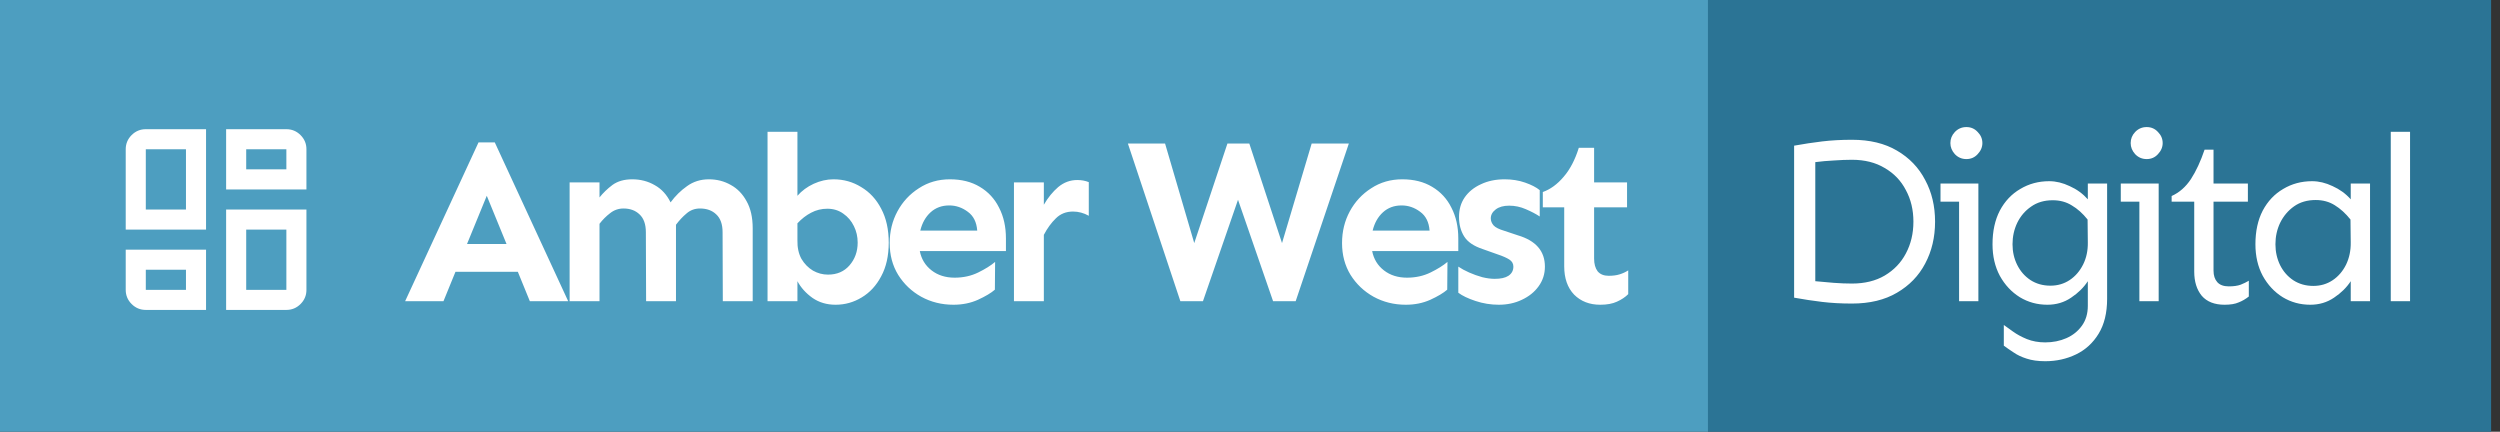 <svg width="249" height="43" viewBox="0 0 249 43" fill="none" xmlns="http://www.w3.org/2000/svg">
<rect x="0" y="0" width="249" height="43" fill="#333333" stroke="none"/>
<rect width="170.115" height="43" fill="#4D9EC0"/>
<mask id="mask0_18_3" style="mask-type:alpha" maskUnits="userSpaceOnUse" x="6" y="8" width="26" height="27">
<rect x="6" y="8.942" width="25.115" height="25.115" fill="#D9D9D9"/>
</mask>
<g mask="url(#mask0_18_3)">
<mask id="mask1_18_3" style="mask-type:alpha" maskUnits="userSpaceOnUse" x="9" y="9" width="25" height="25">
<rect x="9.522" y="9.868" width="24" height="24" fill="#D9D9D9"/>
</mask>
<g mask="url(#mask1_18_3)">
<path d="M12.522 22.868V14.868C12.522 14.318 12.717 13.847 13.109 13.455C13.501 13.064 13.972 12.868 14.522 12.868H20.522V22.868H12.522ZM22.522 12.868H28.522C29.072 12.868 29.543 13.064 29.934 13.455C30.326 13.847 30.522 14.318 30.522 14.868V18.868H22.522V12.868ZM22.522 30.868V20.868H30.522V28.868C30.522 29.418 30.326 29.889 29.934 30.28C29.543 30.672 29.072 30.868 28.522 30.868H22.522ZM12.522 24.868H20.522V30.868H14.522C13.972 30.868 13.501 30.672 13.109 30.28C12.717 29.889 12.522 29.418 12.522 28.868V24.868ZM14.522 20.868H18.522V14.868H14.522V20.868ZM24.522 16.868H28.522V14.868H24.522V16.868ZM24.522 22.868V28.868H28.522V22.868H24.522ZM14.522 26.868V28.868H18.522V26.868H14.522Z" fill="white"/>
</g>
</g>
<path d="M49.279 14.18L56.592 30H52.772L51.576 27.07H45.365L44.17 30H40.35L47.662 14.18H49.279ZM48.483 19.5L46.514 24.305H50.451L48.483 19.5ZM59.711 18.164V19.664C60.071 19.211 60.5 18.797 61 18.422C61.516 18.047 62.172 17.859 62.969 17.859C63.797 17.859 64.547 18.055 65.219 18.445C65.891 18.82 66.414 19.391 66.789 20.156C67.258 19.516 67.805 18.977 68.43 18.539C69.055 18.086 69.781 17.859 70.609 17.859C71.406 17.859 72.133 18.047 72.789 18.422C73.445 18.781 73.969 19.32 74.359 20.039C74.766 20.758 74.969 21.656 74.969 22.734V30H71.992L71.969 23.133C71.969 22.336 71.758 21.742 71.336 21.352C70.93 20.961 70.391 20.766 69.719 20.766C69.203 20.766 68.758 20.93 68.383 21.258C68.008 21.57 67.656 21.945 67.328 22.383V30H64.352L64.328 23.133C64.328 22.336 64.117 21.742 63.696 21.352C63.289 20.961 62.758 20.766 62.102 20.766C61.602 20.766 61.156 20.922 60.766 21.234C60.375 21.531 60.024 21.883 59.711 22.289V30H56.734V18.164H59.711ZM83.01 17.859C84.025 17.859 84.947 18.117 85.775 18.633C86.619 19.133 87.283 19.852 87.768 20.789C88.268 21.727 88.518 22.852 88.518 24.164C88.518 25.477 88.268 26.594 87.768 27.516C87.283 28.438 86.635 29.141 85.822 29.625C85.025 30.109 84.158 30.352 83.221 30.352C82.346 30.352 81.58 30.125 80.924 29.672C80.268 29.203 79.768 28.648 79.424 28.008V30H76.447V13.125H79.424V19.5C79.861 19 80.4 18.602 81.041 18.305C81.697 18.008 82.354 17.859 83.01 17.859ZM82.4 20.789C81.822 20.789 81.283 20.922 80.783 21.188C80.299 21.438 79.846 21.789 79.424 22.242V23.93C79.408 24.648 79.541 25.266 79.822 25.781C80.119 26.281 80.502 26.672 80.971 26.953C81.439 27.219 81.939 27.352 82.471 27.352C83.361 27.352 84.072 27.047 84.604 26.438C85.15 25.812 85.424 25.055 85.424 24.164C85.424 23.57 85.299 23.023 85.049 22.523C84.799 22.008 84.447 21.594 83.994 21.281C83.541 20.953 83.01 20.789 82.4 20.789ZM94.613 17.859C95.769 17.859 96.762 18.109 97.59 18.609C98.434 19.109 99.074 19.805 99.512 20.695C99.965 21.57 100.191 22.586 100.191 23.742V25.008H91.613C91.769 25.805 92.16 26.445 92.785 26.93C93.41 27.414 94.176 27.656 95.082 27.656C95.941 27.656 96.723 27.484 97.426 27.141C98.129 26.797 98.691 26.445 99.113 26.086L99.09 28.852C98.715 29.18 98.152 29.516 97.402 29.859C96.668 30.188 95.856 30.352 94.965 30.352C93.793 30.352 92.723 30.086 91.754 29.555C90.801 29.023 90.035 28.297 89.457 27.375C88.894 26.453 88.613 25.398 88.613 24.211C88.613 23.055 88.871 22 89.387 21.047C89.902 20.094 90.613 19.328 91.519 18.75C92.426 18.156 93.457 17.859 94.613 17.859ZM94.543 20.461C93.809 20.461 93.191 20.688 92.691 21.141C92.191 21.594 91.848 22.203 91.66 22.969H97.332C97.269 22.125 96.957 21.5 96.394 21.094C95.832 20.672 95.215 20.461 94.543 20.461ZM108.443 21.492C107.943 21.211 107.42 21.07 106.873 21.07C106.185 21.07 105.615 21.297 105.162 21.75C104.709 22.188 104.31 22.734 103.967 23.391V30H100.99V18.164H103.967V20.391C104.373 19.688 104.85 19.102 105.396 18.633C105.959 18.164 106.592 17.93 107.295 17.93C107.717 17.93 108.1 18 108.443 18.141V21.492ZM134.345 14.297L129.049 30H126.799L123.306 19.898L119.814 30H117.564L112.338 14.297H116.041L118.947 24.211L122.252 14.297H124.431L127.689 24.211L130.642 14.297H134.345ZM139.668 17.859C140.824 17.859 141.816 18.109 142.644 18.609C143.488 19.109 144.129 19.805 144.566 20.695C145.019 21.57 145.246 22.586 145.246 23.742V25.008H136.668C136.824 25.805 137.215 26.445 137.84 26.93C138.465 27.414 139.23 27.656 140.136 27.656C140.996 27.656 141.777 27.484 142.48 27.141C143.183 26.797 143.746 26.445 144.168 26.086L144.144 28.852C143.769 29.18 143.207 29.516 142.457 29.859C141.722 30.188 140.91 30.352 140.019 30.352C138.847 30.352 137.777 30.086 136.808 29.555C135.855 29.023 135.09 28.297 134.511 27.375C133.949 26.453 133.668 25.398 133.668 24.211C133.668 23.055 133.925 22 134.441 21.047C134.957 20.094 135.668 19.328 136.574 18.75C137.48 18.156 138.511 17.859 139.668 17.859ZM139.597 20.461C138.863 20.461 138.246 20.688 137.746 21.141C137.246 21.594 136.902 22.203 136.715 22.969H142.386C142.324 22.125 142.011 21.5 141.449 21.094C140.886 20.672 140.269 20.461 139.597 20.461ZM149.865 17.859C150.599 17.859 151.279 17.969 151.904 18.188C152.529 18.406 153.013 18.656 153.357 18.938V21.562C152.982 21.312 152.521 21.07 151.974 20.836C151.443 20.602 150.888 20.484 150.31 20.484C149.748 20.484 149.302 20.609 148.974 20.859C148.646 21.109 148.482 21.406 148.482 21.75C148.482 22 148.576 22.234 148.763 22.453C148.951 22.656 149.31 22.836 149.841 22.992L151.177 23.438C152.974 23.969 153.873 25.008 153.873 26.555C153.873 27.289 153.662 27.945 153.24 28.523C152.834 29.086 152.279 29.531 151.576 29.859C150.888 30.188 150.123 30.352 149.279 30.352C148.482 30.352 147.709 30.227 146.959 29.977C146.209 29.727 145.638 29.453 145.248 29.156V26.555C145.545 26.758 145.904 26.953 146.326 27.141C146.748 27.328 147.185 27.484 147.638 27.609C148.091 27.719 148.505 27.773 148.88 27.773C149.474 27.773 149.927 27.672 150.24 27.469C150.568 27.25 150.732 26.945 150.732 26.555C150.732 26.258 150.599 26.023 150.334 25.852C150.068 25.68 149.677 25.508 149.162 25.336L147.709 24.82C146.802 24.523 146.177 24.102 145.834 23.555C145.49 23.008 145.318 22.359 145.318 21.609C145.318 20.859 145.505 20.211 145.88 19.664C146.271 19.102 146.81 18.664 147.498 18.352C148.185 18.023 148.974 17.859 149.865 17.859ZM158.773 14.719V18.164H162.054V20.648H158.773V25.758C158.773 26.289 158.89 26.711 159.125 27.023C159.375 27.32 159.742 27.469 160.226 27.469C160.648 27.469 161.007 27.422 161.304 27.328C161.617 27.234 161.906 27.102 162.171 26.93V29.297C161.875 29.594 161.5 29.844 161.046 30.047C160.609 30.25 160.054 30.352 159.382 30.352C158.32 30.352 157.453 30.016 156.781 29.344C156.125 28.656 155.796 27.719 155.796 26.531V20.648H153.664V19.125C154.414 18.859 155.101 18.359 155.726 17.625C156.367 16.891 156.875 15.922 157.25 14.719H158.773Z" fill="white"/>
<rect width="78" height="43" transform="translate(170.115)" fill="#2B7495"/>
<path d="M184.459 13.922C186.225 13.922 187.717 14.281 188.936 15C190.17 15.719 191.108 16.695 191.748 17.93C192.405 19.148 192.733 20.531 192.733 22.078C192.733 23.625 192.405 25.016 191.748 26.25C191.108 27.469 190.17 28.438 188.936 29.156C187.717 29.875 186.225 30.234 184.459 30.234C183.381 30.234 182.389 30.18 181.483 30.07C180.576 29.961 179.647 29.82 178.694 29.648V14.508C179.647 14.336 180.576 14.195 181.483 14.086C182.389 13.977 183.381 13.922 184.459 13.922ZM184.459 15.914C183.897 15.914 183.295 15.938 182.655 15.984C182.014 16.016 181.397 16.07 180.803 16.148V28.008C181.397 28.07 182.014 28.125 182.655 28.172C183.295 28.219 183.897 28.242 184.459 28.242C185.725 28.242 186.811 27.977 187.717 27.445C188.639 26.898 189.342 26.164 189.826 25.242C190.326 24.305 190.576 23.25 190.576 22.078C190.576 20.906 190.326 19.859 189.826 18.938C189.342 18 188.639 17.266 187.717 16.734C186.811 16.188 185.725 15.914 184.459 15.914ZM195.852 12.656C196.305 12.656 196.68 12.82 196.977 13.148C197.289 13.461 197.445 13.828 197.445 14.25C197.445 14.656 197.289 15.023 196.977 15.352C196.68 15.68 196.305 15.844 195.852 15.844C195.399 15.844 195.016 15.68 194.703 15.352C194.406 15.023 194.258 14.656 194.258 14.25C194.258 13.828 194.406 13.461 194.703 13.148C195.016 12.82 195.399 12.656 195.852 12.656ZM197.047 18.281V30H195.125V20.086H193.274V18.281H197.047ZM204.104 18.047C204.775 18.047 205.455 18.211 206.143 18.539C206.846 18.852 207.447 19.289 207.947 19.852V18.281H209.869V29.766C209.869 31.156 209.588 32.312 209.025 33.234C208.463 34.156 207.713 34.844 206.775 35.297C205.838 35.75 204.815 35.977 203.705 35.977C202.986 35.977 202.369 35.891 201.854 35.719C201.354 35.562 200.924 35.359 200.565 35.109C200.205 34.875 199.877 34.648 199.58 34.43V32.367C199.815 32.539 200.119 32.758 200.494 33.023C200.885 33.305 201.346 33.555 201.877 33.773C202.424 33.992 203.033 34.102 203.705 34.102C204.471 34.102 205.174 33.961 205.815 33.68C206.455 33.398 206.971 32.984 207.361 32.438C207.752 31.891 207.947 31.234 207.947 30.469V28.008C207.541 28.633 206.986 29.18 206.283 29.648C205.596 30.117 204.807 30.352 203.916 30.352C202.916 30.352 202.002 30.102 201.174 29.602C200.346 29.086 199.682 28.375 199.182 27.469C198.697 26.562 198.455 25.516 198.455 24.328C198.455 23.031 198.697 21.914 199.182 20.977C199.682 20.039 200.361 19.32 201.221 18.82C202.08 18.305 203.041 18.047 204.104 18.047ZM204.455 19.945C203.611 19.945 202.893 20.156 202.299 20.578C201.705 20.984 201.244 21.523 200.916 22.195C200.604 22.852 200.447 23.562 200.447 24.328C200.447 25.078 200.604 25.766 200.916 26.391C201.229 27.016 201.666 27.516 202.229 27.891C202.807 28.266 203.471 28.453 204.221 28.453C204.94 28.453 205.58 28.266 206.143 27.891C206.705 27.516 207.15 27 207.479 26.344C207.807 25.688 207.963 24.945 207.947 24.117L207.924 21.867C207.44 21.258 206.916 20.789 206.354 20.461C205.807 20.117 205.174 19.945 204.455 19.945ZM213.809 12.656C214.262 12.656 214.637 12.82 214.934 13.148C215.246 13.461 215.402 13.828 215.402 14.25C215.402 14.656 215.246 15.023 214.934 15.352C214.637 15.68 214.262 15.844 213.809 15.844C213.355 15.844 212.973 15.68 212.66 15.352C212.363 15.023 212.215 14.656 212.215 14.25C212.215 13.828 212.363 13.461 212.66 13.148C212.973 12.82 213.355 12.656 213.809 12.656ZM215.004 18.281V30H213.082V20.086H211.23V18.281H215.004ZM220.467 14.906V18.281H223.889V20.086H220.467V26.953C220.467 27.438 220.592 27.82 220.842 28.102C221.092 28.383 221.475 28.523 221.99 28.523C222.459 28.523 222.85 28.469 223.162 28.359C223.475 28.234 223.748 28.102 223.982 27.961V29.531C223.67 29.781 223.334 29.977 222.975 30.117C222.631 30.273 222.162 30.352 221.568 30.352C220.568 30.352 219.81 30.055 219.295 29.461C218.795 28.852 218.545 28.047 218.545 27.047V20.086H216.295V19.523C217.06 19.18 217.701 18.617 218.217 17.836C218.732 17.039 219.185 16.062 219.576 14.906H220.467ZM230.289 18.047C230.961 18.047 231.64 18.211 232.328 18.539C233.031 18.852 233.633 19.289 234.133 19.852V18.281H236.055V30H234.133V28.008C233.726 28.633 233.172 29.18 232.469 29.648C231.781 30.117 230.992 30.352 230.101 30.352C229.101 30.352 228.187 30.102 227.359 29.602C226.531 29.086 225.867 28.375 225.367 27.469C224.883 26.562 224.64 25.516 224.64 24.328C224.64 23.031 224.883 21.914 225.367 20.977C225.867 20.039 226.547 19.32 227.406 18.82C228.265 18.305 229.226 18.047 230.289 18.047ZM230.64 19.922C229.797 19.922 229.078 20.133 228.484 20.555C227.89 20.977 227.43 21.523 227.101 22.195C226.789 22.852 226.633 23.562 226.633 24.328C226.633 25.078 226.789 25.773 227.101 26.414C227.414 27.039 227.851 27.539 228.414 27.914C228.992 28.289 229.656 28.477 230.406 28.477C231.125 28.477 231.765 28.289 232.328 27.914C232.89 27.539 233.336 27.023 233.664 26.367C233.992 25.695 234.148 24.945 234.133 24.117L234.109 21.867C233.625 21.258 233.101 20.781 232.539 20.438C231.992 20.094 231.359 19.922 230.64 19.922ZM240.041 13.125V30H238.119V13.125H240.041Z" fill="white"/>
</svg>
